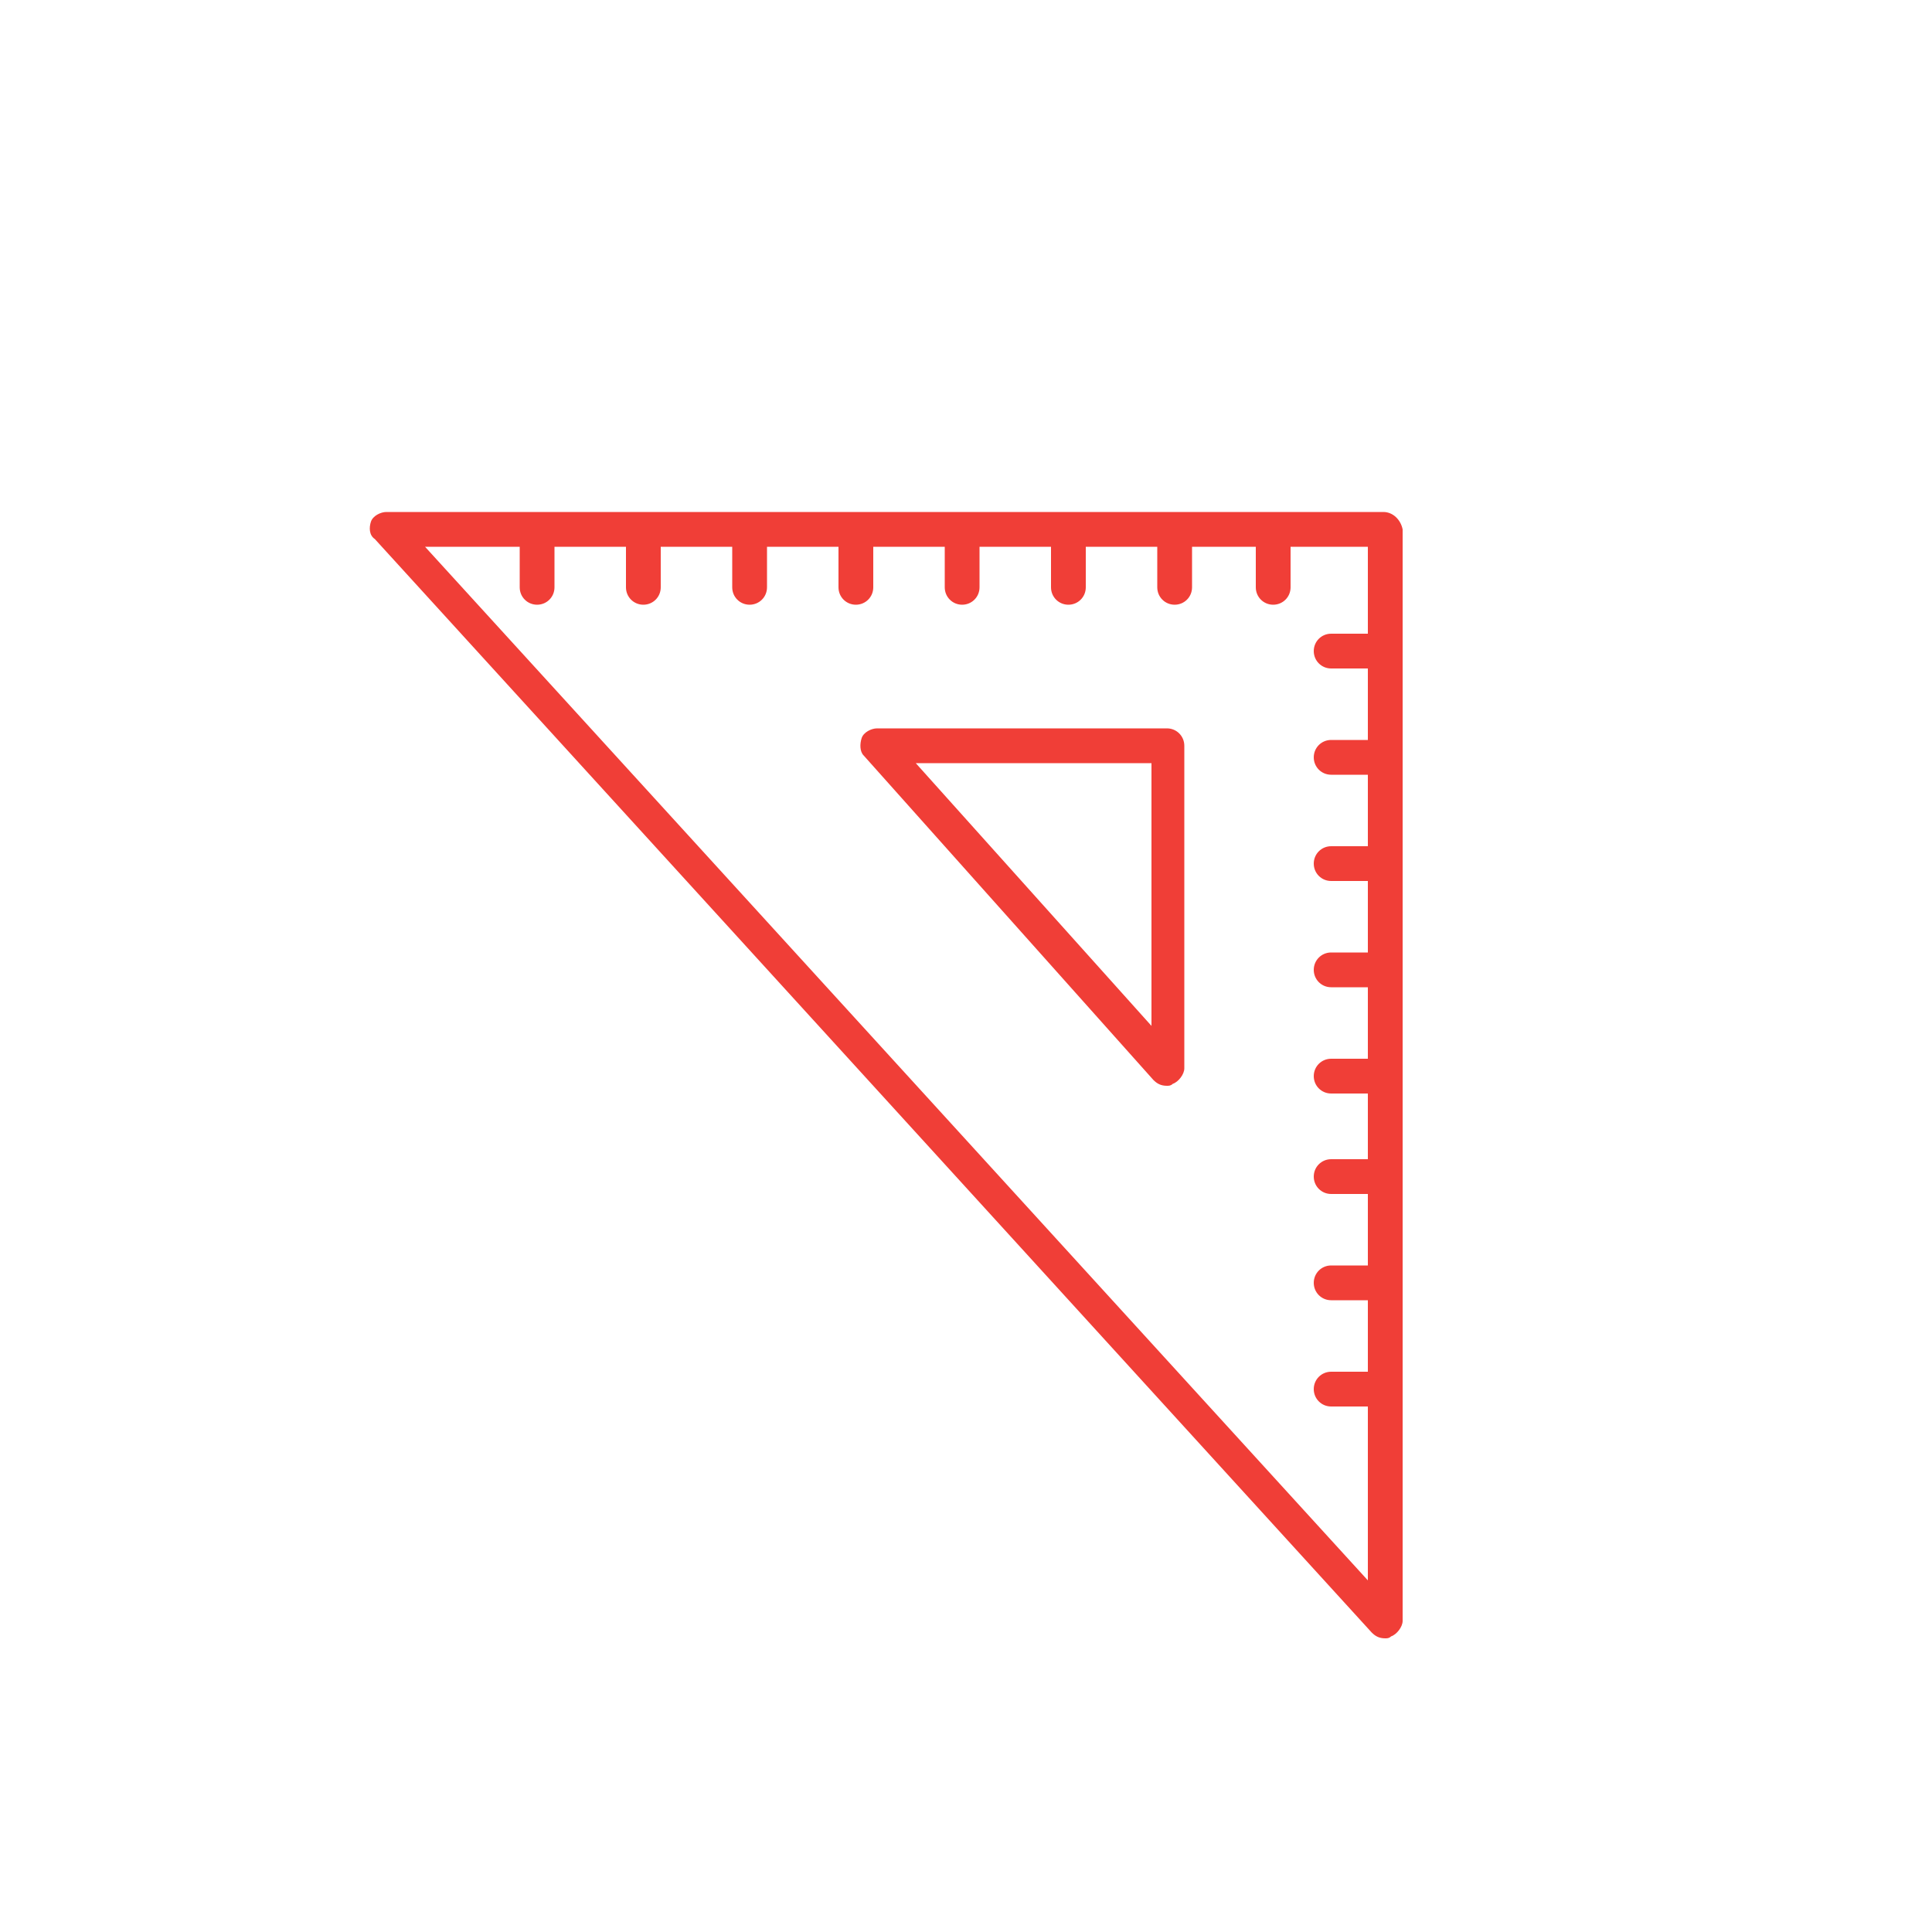 <svg xmlns="http://www.w3.org/2000/svg" xmlns:xlink="http://www.w3.org/1999/xlink" version="1.1" id="Layer_1" x="0px" y="0px" viewBox="0 0 100 100" enable-background="new 0 0 100 100" xml:space="preserve" height="100px" width="100px">
<g>
	<path fill="#f03e37" d="M71.6,26.5H20c-0.3,0-0.7,0.2-0.8,0.5c-0.1,0.3-0.1,0.7,0.2,0.9L71,84.5c0.2,0.2,0.4,0.3,0.7,0.3   c0.1,0,0.2,0,0.3-0.1c0.3-0.1,0.6-0.5,0.6-0.8V27.4C72.5,26.9,72.1,26.5,71.6,26.5z M22,28.3h4.9v2.1c0,0.5,0.4,0.9,0.9,0.9   c0.5,0,0.9-0.4,0.9-0.9v-2.1h3.7v2.1c0,0.5,0.4,0.9,0.9,0.9s0.9-0.4,0.9-0.9v-2.1h3.7v2.1c0,0.5,0.4,0.9,0.9,0.9s0.9-0.4,0.9-0.9   v-2.1h3.7v2.1c0,0.5,0.4,0.9,0.9,0.9c0.5,0,0.9-0.4,0.9-0.9v-2.1h3.7v2.1c0,0.5,0.4,0.9,0.9,0.9c0.5,0,0.9-0.4,0.9-0.9v-2.1h3.7   v2.1c0,0.5,0.4,0.9,0.9,0.9s0.9-0.4,0.9-0.9v-2.1h3.7v2.1c0,0.5,0.4,0.9,0.9,0.9c0.5,0,0.9-0.4,0.9-0.9v-2.1H65v2.1   c0,0.5,0.4,0.9,0.9,0.9c0.5,0,0.9-0.4,0.9-0.9v-2.1h4v4.5h-1.9c-0.5,0-0.9,0.4-0.9,0.9s0.4,0.9,0.9,0.9h1.9v3.7h-1.9   c-0.5,0-0.9,0.4-0.9,0.9c0,0.5,0.4,0.9,0.9,0.9h1.9v3.7h-1.9c-0.5,0-0.9,0.4-0.9,0.9c0,0.5,0.4,0.9,0.9,0.9h1.9v3.7h-1.9   c-0.5,0-0.9,0.4-0.9,0.9s0.4,0.9,0.9,0.9h1.9v3.7h-1.9c-0.5,0-0.9,0.4-0.9,0.9s0.4,0.9,0.9,0.9h1.9V60h-1.9c-0.5,0-0.9,0.4-0.9,0.9   c0,0.5,0.4,0.9,0.9,0.9h1.9v3.7h-1.9c-0.5,0-0.9,0.4-0.9,0.9s0.4,0.9,0.9,0.9h1.9v3.7h-1.9c-0.5,0-0.9,0.4-0.9,0.9   c0,0.5,0.4,0.9,0.9,0.9h1.9v9L22,28.3z"/>
	<path fill="#f03e37" d="M60.4,37.7h-15c-0.3,0-0.7,0.2-0.8,0.5c-0.1,0.3-0.1,0.7,0.1,0.9l15,16.8c0.2,0.2,0.4,0.3,0.7,0.3   c0.1,0,0.2,0,0.3-0.1c0.3-0.1,0.6-0.5,0.6-0.8V38.6C61.3,38.1,60.9,37.7,60.4,37.7z M59.6,53.1L47.4,39.5h12.2V53.1z"/>
</g>
</svg>
